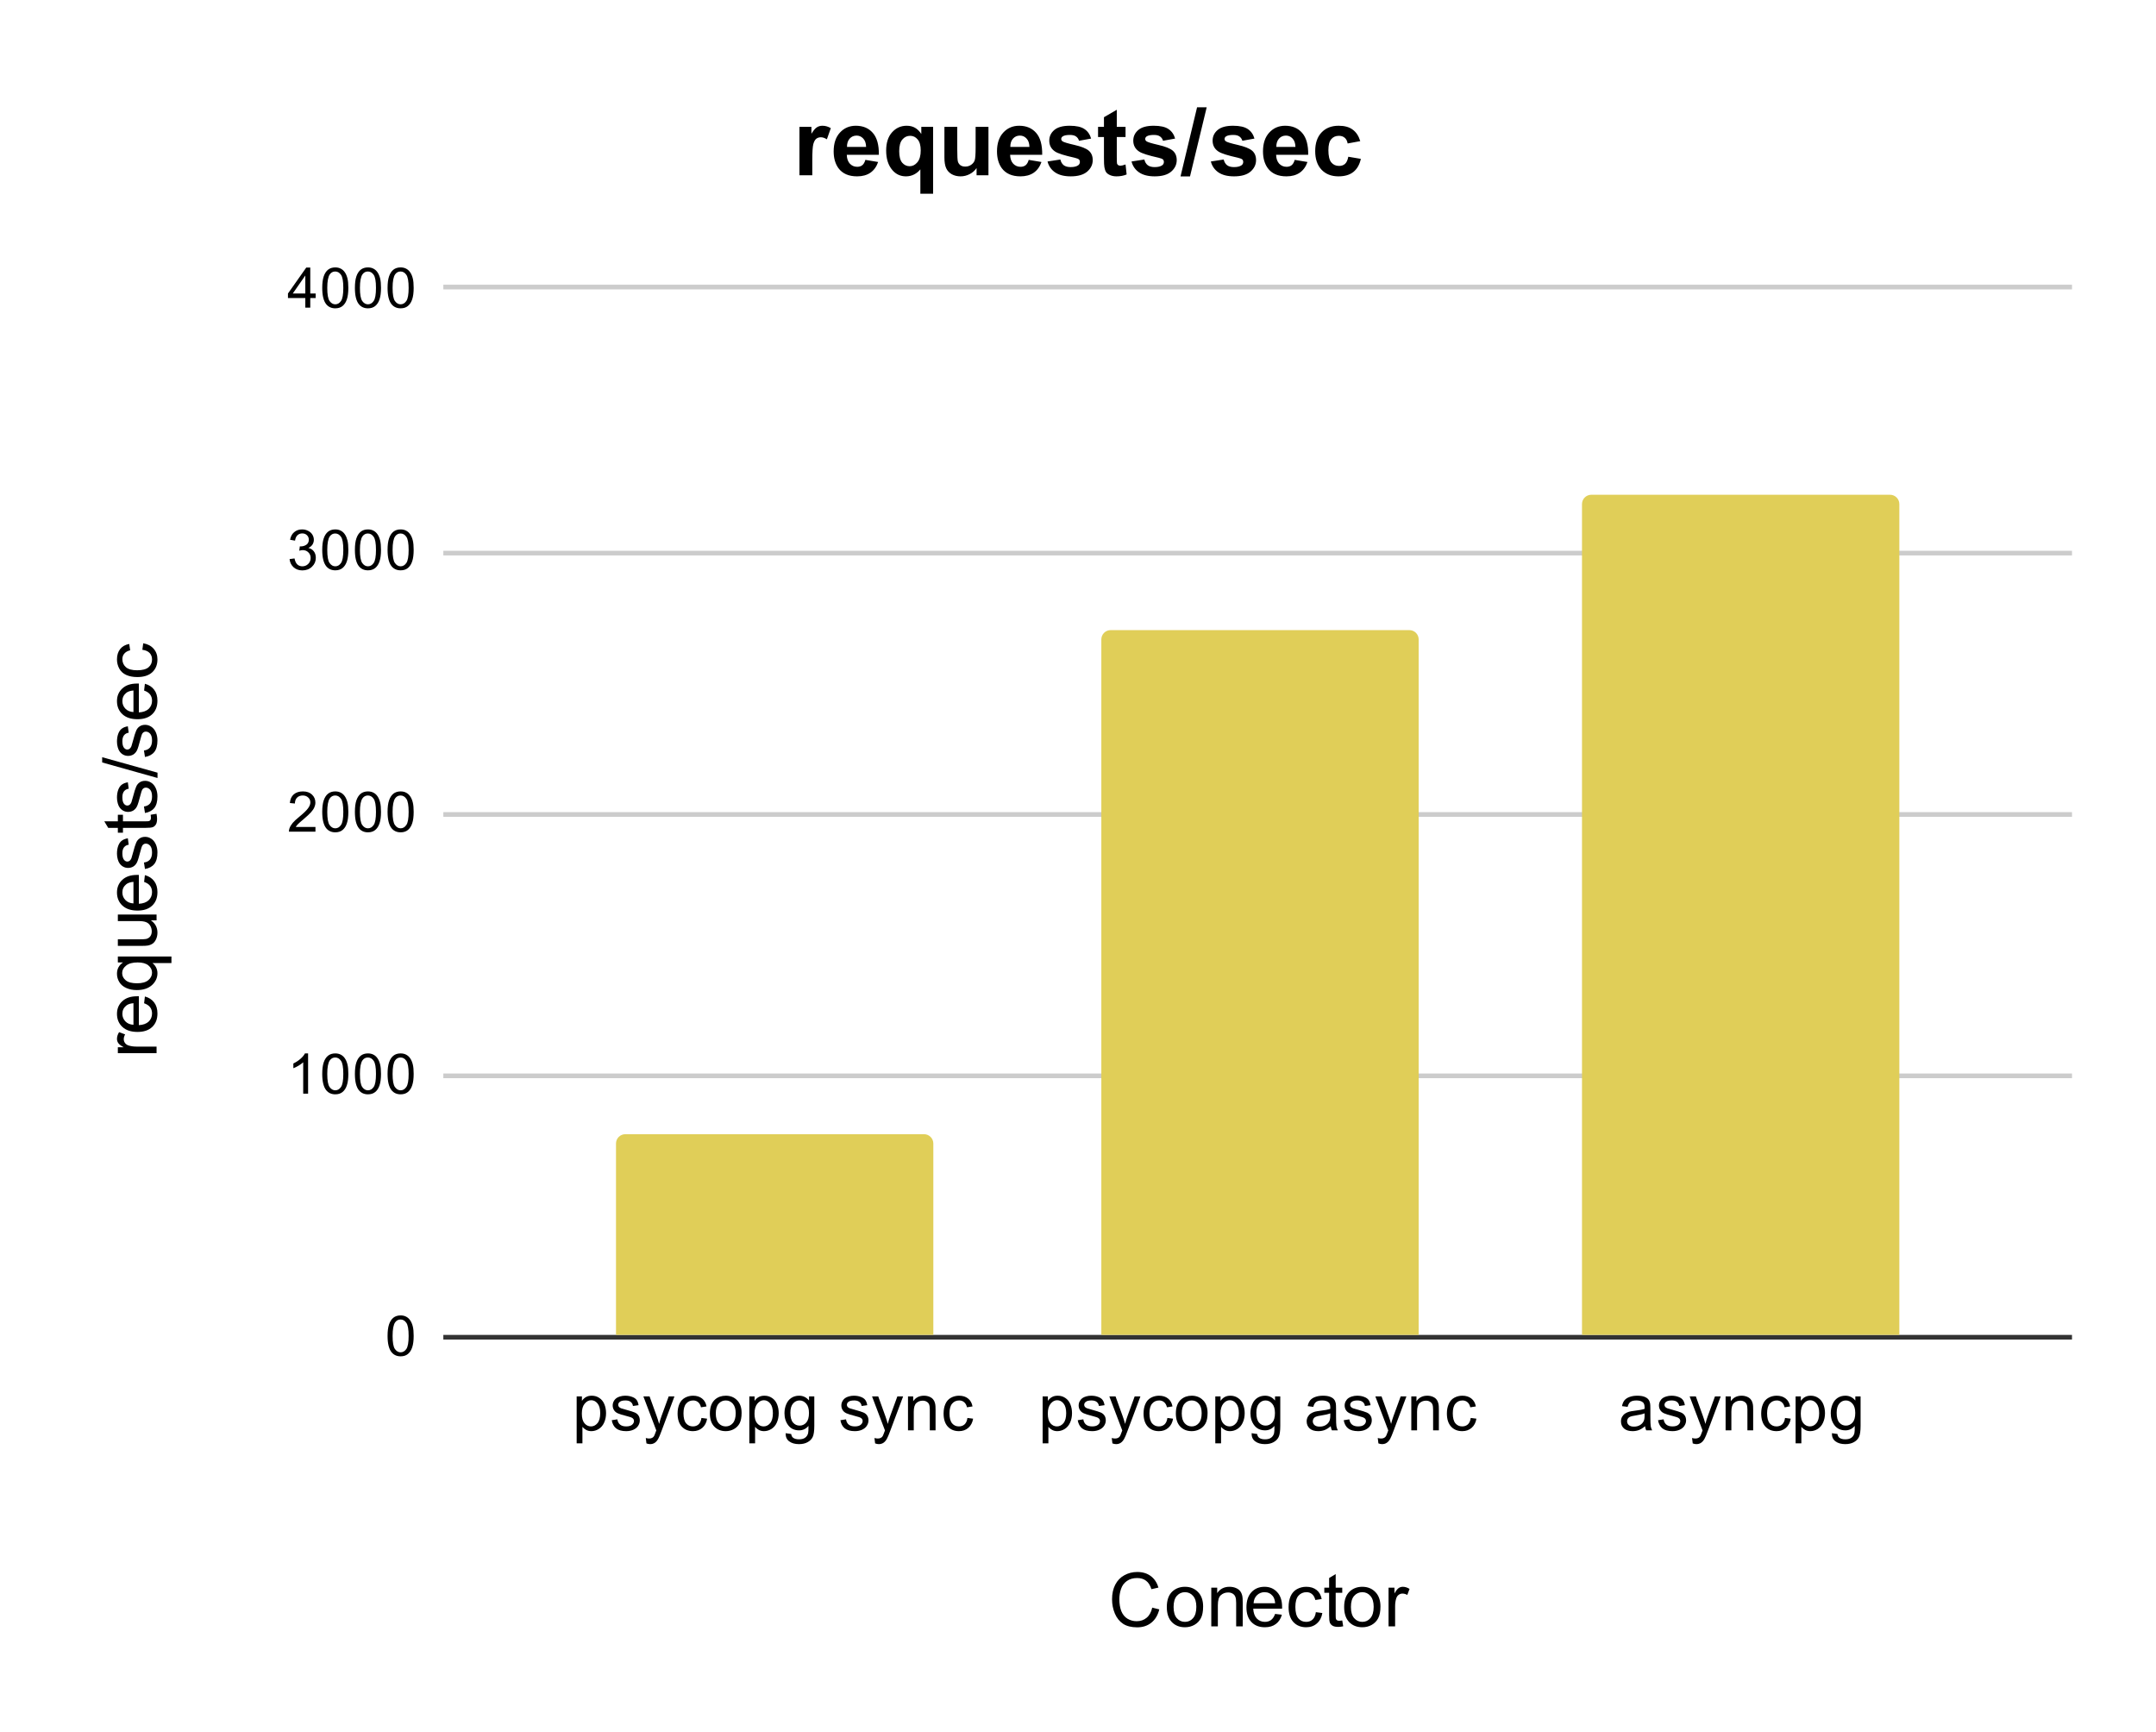 <svg version="1.1" viewBox="0.0 0.0 462.0 371.0" fill="none" stroke="none" stroke-linecap="square" stroke-miterlimit="10" width="462" height="371" xmlns:xlink="http://www.w3.org/1999/xlink" xmlns="http://www.w3.org/2000/svg"><path fill="#ffffff" d="M0 0L462.0 0L462.0 371.0L0 371.0L0 0Z" fill-rule="nonzero"/><path stroke="#333333" stroke-width="1.0" stroke-linecap="butt" d="M95.5 286.5L443.5 286.5" fill-rule="nonzero"/><path stroke="#cccccc" stroke-width="1.0" stroke-linecap="butt" d="M95.5 230.5L443.5 230.5" fill-rule="nonzero"/><path stroke="#cccccc" stroke-width="1.0" stroke-linecap="butt" d="M95.5 174.5L443.5 174.5" fill-rule="nonzero"/><path stroke="#cccccc" stroke-width="1.0" stroke-linecap="butt" d="M95.5 118.5L443.5 118.5" fill-rule="nonzero"/><path stroke="#cccccc" stroke-width="1.0" stroke-linecap="butt" d="M95.5 61.5L443.5 61.5" fill-rule="nonzero"/><clipPath id="id_0"><path d="M95.55 61.917L443.45 61.917L443.45 286.45L95.55 286.45L95.55 61.917Z" clip-rule="nonzero"/></clipPath><path stroke="#000000" stroke-width="2.0" stroke-linecap="butt" stroke-opacity="0.0" clip-path="url(#id_0)" d="M200.0 286.0L132.0 286.0L132.0 245.0C132.0 243.895 132.895 243.0 134.0 243.0L198.0 243.0C199.105 243.0 200.0 243.895 200.0 245.0Z" fill-rule="nonzero"/><path fill="#e0ce58" clip-path="url(#id_0)" d="M200.0 286.0L132.0 286.0L132.0 245.0C132.0 243.895 132.895 243.0 134.0 243.0L198.0 243.0C199.105 243.0 200.0 243.895 200.0 245.0Z" fill-rule="nonzero"/><path stroke="#000000" stroke-width="2.0" stroke-linecap="butt" stroke-opacity="0.0" clip-path="url(#id_0)" d="M304.0 286.0L236.0 286.0L236.0 137.0C236.0 135.895 236.895 135.0 238.0 135.0L302.0 135.0C303.105 135.0 304.0 135.895 304.0 137.0Z" fill-rule="nonzero"/><path fill="#e0ce58" clip-path="url(#id_0)" d="M304.0 286.0L236.0 286.0L236.0 137.0C236.0 135.895 236.895 135.0 238.0 135.0L302.0 135.0C303.105 135.0 304.0 135.895 304.0 137.0Z" fill-rule="nonzero"/><path stroke="#000000" stroke-width="2.0" stroke-linecap="butt" stroke-opacity="0.0" clip-path="url(#id_0)" d="M407.0 286.0L339.0 286.0L339.0 108.0C339.0 106.895 339.895 106.0 341.0 106.0L405.0 106.0C406.105 106.0 407.0 106.895 407.0 108.0Z" fill-rule="nonzero"/><path fill="#e0ce58" clip-path="url(#id_0)" d="M407.0 286.0L339.0 286.0L339.0 108.0C339.0 106.895 339.895 106.0 341.0 106.0L405.0 106.0C406.105 106.0 407.0 106.895 407.0 108.0Z" fill-rule="nonzero"/><path fill="#000000" d="M246.906 344.434L248.422 344.809Q247.953 346.684 246.703 347.669Q245.469 348.653 243.688 348.653Q241.828 348.653 240.672 347.903Q239.516 347.137 238.906 345.716Q238.297 344.278 238.297 342.637Q238.297 340.841 238.984 339.512Q239.672 338.184 240.922 337.497Q242.188 336.794 243.703 336.794Q245.422 336.794 246.594 337.669Q247.766 338.544 248.234 340.137L246.734 340.481Q246.344 339.231 245.578 338.669Q244.828 338.091 243.672 338.091Q242.359 338.091 241.469 338.731Q240.578 339.356 240.219 340.434Q239.859 341.497 239.859 342.622Q239.859 344.091 240.281 345.184Q240.719 346.262 241.609 346.809Q242.516 347.341 243.562 347.341Q244.828 347.341 245.703 346.606Q246.594 345.872 246.906 344.434ZM250.031 344.294Q250.031 341.997 251.312 340.887Q252.391 339.966 253.922 339.966Q255.641 339.966 256.719 341.091Q257.812 342.2 257.812 344.184Q257.812 345.778 257.328 346.7Q256.844 347.622 255.922 348.137Q255.016 348.637 253.922 348.637Q252.188 348.637 251.109 347.528Q250.031 346.403 250.031 344.294ZM251.484 344.294Q251.484 345.887 252.172 346.684Q252.875 347.481 253.922 347.481Q254.969 347.481 255.656 346.684Q256.359 345.887 256.359 344.247Q256.359 342.716 255.656 341.919Q254.969 341.122 253.922 341.122Q252.875 341.122 252.172 341.919Q251.484 342.7 251.484 344.294ZM259.562 348.45L259.562 340.153L260.828 340.153L260.828 341.325Q261.734 339.966 263.469 339.966Q264.219 339.966 264.844 340.231Q265.469 340.497 265.781 340.934Q266.094 341.372 266.219 341.981Q266.297 342.372 266.297 343.341L266.297 348.45L264.891 348.45L264.891 343.403Q264.891 342.544 264.719 342.122Q264.562 341.684 264.141 341.434Q263.734 341.184 263.172 341.184Q262.266 341.184 261.609 341.762Q260.969 342.325 260.969 343.919L260.969 348.45L259.562 348.45ZM273.234 345.778L274.688 345.95Q274.344 347.231 273.406 347.934Q272.484 348.637 271.047 348.637Q269.219 348.637 268.156 347.512Q267.094 346.387 267.094 344.372Q267.094 342.278 268.172 341.122Q269.25 339.966 270.969 339.966Q272.625 339.966 273.672 341.106Q274.734 342.231 274.734 344.278Q274.734 344.403 274.734 344.653L268.547 344.653Q268.625 346.028 269.312 346.762Q270.016 347.481 271.047 347.481Q271.828 347.481 272.375 347.075Q272.922 346.669 273.234 345.778ZM268.625 343.497L273.25 343.497Q273.156 342.45 272.719 341.934Q272.047 341.122 270.984 341.122Q270.016 341.122 269.344 341.778Q268.688 342.419 268.625 343.497ZM281.969 345.403L283.359 345.591Q283.125 347.012 282.188 347.825Q281.266 348.637 279.906 348.637Q278.203 348.637 277.156 347.528Q276.125 346.403 276.125 344.325Q276.125 342.981 276.562 341.981Q277.016 340.966 277.922 340.466Q278.844 339.966 279.906 339.966Q281.266 339.966 282.125 340.653Q282.984 341.325 283.219 342.591L281.859 342.794Q281.656 341.966 281.156 341.544Q280.672 341.122 279.969 341.122Q278.906 341.122 278.234 341.887Q277.578 342.637 277.578 344.294Q277.578 345.966 278.219 346.731Q278.859 347.481 279.891 347.481Q280.719 347.481 281.266 346.981Q281.828 346.466 281.969 345.403ZM287.625 347.184L287.828 348.434Q287.234 348.559 286.766 348.559Q286.0 348.559 285.578 348.325Q285.156 348.075 284.984 347.684Q284.812 347.278 284.812 346.012L284.812 341.247L283.781 341.247L283.781 340.153L284.812 340.153L284.812 338.091L286.219 337.247L286.219 340.153L287.625 340.153L287.625 341.247L286.219 341.247L286.219 346.091Q286.219 346.7 286.281 346.872Q286.359 347.044 286.531 347.153Q286.703 347.247 287.016 347.247Q287.25 347.247 287.625 347.184ZM288.031 344.294Q288.031 341.997 289.312 340.887Q290.391 339.966 291.922 339.966Q293.641 339.966 294.719 341.091Q295.812 342.2 295.812 344.184Q295.812 345.778 295.328 346.7Q294.844 347.622 293.922 348.137Q293.016 348.637 291.922 348.637Q290.188 348.637 289.109 347.528Q288.031 346.403 288.031 344.294ZM289.484 344.294Q289.484 345.887 290.172 346.684Q290.875 347.481 291.922 347.481Q292.969 347.481 293.656 346.684Q294.359 345.887 294.359 344.247Q294.359 342.716 293.656 341.919Q292.969 341.122 291.922 341.122Q290.875 341.122 290.172 341.919Q289.484 342.7 289.484 344.294ZM297.547 348.45L297.547 340.153L298.812 340.153L298.812 341.403Q299.297 340.528 299.703 340.247Q300.109 339.966 300.609 339.966Q301.312 339.966 302.047 340.419L301.562 341.716Q301.047 341.419 300.531 341.419Q300.078 341.419 299.703 341.7Q299.344 341.966 299.188 342.466Q298.953 343.216 298.953 344.106L298.953 348.45L297.547 348.45Z" fill-rule="nonzero"/><path fill="#000000" d="M33.55 225.636L25.253 225.636L25.253 224.371L26.503 224.371Q25.628 223.886 25.347 223.48Q25.066 223.074 25.066 222.574Q25.066 221.871 25.519 221.136L26.816 221.621Q26.519 222.136 26.519 222.652Q26.519 223.105 26.8 223.48Q27.066 223.84 27.566 223.996Q28.316 224.23 29.206 224.23L33.55 224.23L33.55 225.636ZM30.878 214.949L31.05 213.496Q32.331 213.84 33.034 214.777Q33.738 215.699 33.738 217.136Q33.738 218.965 32.613 220.027Q31.488 221.09 29.472 221.09Q27.378 221.09 26.222 220.011Q25.066 218.933 25.066 217.215Q25.066 215.558 26.206 214.511Q27.331 213.449 29.378 213.449Q29.503 213.449 29.753 213.449L29.753 219.636Q31.128 219.558 31.863 218.871Q32.581 218.168 32.581 217.136Q32.581 216.355 32.175 215.808Q31.769 215.261 30.878 214.949ZM28.597 219.558L28.597 214.933Q27.55 215.027 27.034 215.465Q26.222 216.136 26.222 217.199Q26.222 218.168 26.878 218.84Q27.519 219.496 28.597 219.558ZM36.738 206.34L32.659 206.34Q33.128 206.668 33.441 207.261Q33.738 207.84 33.738 208.511Q33.738 209.98 32.566 211.058Q31.378 212.121 29.316 212.121Q28.066 212.121 27.081 211.683Q26.081 211.246 25.581 210.433Q25.066 209.605 25.066 208.621Q25.066 207.074 26.363 206.199L25.253 206.199L25.253 204.933L36.738 204.933L36.738 206.34ZM29.378 210.668Q30.972 210.668 31.784 209.996Q32.581 209.324 32.581 208.386Q32.581 207.496 31.816 206.855Q31.05 206.199 29.503 206.199Q27.847 206.199 27.019 206.886Q26.175 207.558 26.175 208.48Q26.175 209.402 26.956 210.043Q27.722 210.668 29.378 210.668ZM33.55 197.183L32.331 197.183Q33.738 198.152 33.738 199.824Q33.738 200.558 33.456 201.199Q33.175 201.824 32.753 202.136Q32.316 202.449 31.706 202.574Q31.284 202.652 30.394 202.652L25.253 202.652L25.253 201.246L29.847 201.246Q30.956 201.246 31.331 201.168Q31.894 201.027 32.206 200.605Q32.519 200.168 32.519 199.543Q32.519 198.902 32.206 198.355Q31.878 197.793 31.316 197.574Q30.753 197.34 29.691 197.34L25.253 197.34L25.253 195.933L33.55 195.933L33.55 197.183ZM30.878 188.949L31.05 187.496Q32.331 187.84 33.034 188.777Q33.738 189.699 33.738 191.136Q33.738 192.965 32.613 194.027Q31.488 195.09 29.472 195.09Q27.378 195.09 26.222 194.011Q25.066 192.933 25.066 191.215Q25.066 189.558 26.206 188.511Q27.331 187.449 29.378 187.449Q29.503 187.449 29.753 187.449L29.753 193.636Q31.128 193.558 31.863 192.871Q32.581 192.168 32.581 191.136Q32.581 190.355 32.175 189.808Q31.769 189.261 30.878 188.949ZM28.597 193.558L28.597 188.933Q27.55 189.027 27.034 189.465Q26.222 190.136 26.222 191.199Q26.222 192.168 26.878 192.84Q27.519 193.496 28.597 193.558ZM31.066 186.183L30.847 184.793Q31.691 184.683 32.144 184.152Q32.581 183.605 32.581 182.652Q32.581 181.683 32.191 181.215Q31.784 180.746 31.253 180.746Q30.784 180.746 30.503 181.152Q30.316 181.449 30.034 182.59Q29.644 184.136 29.363 184.746Q29.066 185.34 28.566 185.652Q28.066 185.949 27.456 185.949Q26.894 185.949 26.425 185.699Q25.956 185.449 25.644 185.011Q25.394 184.683 25.238 184.121Q25.066 183.543 25.066 182.902Q25.066 181.918 25.347 181.183Q25.628 180.449 26.113 180.105Q26.581 179.746 27.394 179.605L27.581 180.98Q26.941 181.074 26.581 181.527Q26.222 181.98 26.222 182.793Q26.222 183.761 26.55 184.183Q26.863 184.59 27.284 184.59Q27.566 184.59 27.784 184.418Q28.003 184.246 28.159 183.886Q28.238 183.668 28.519 182.636Q28.909 181.152 29.175 180.558Q29.425 179.965 29.909 179.636Q30.394 179.293 31.113 179.293Q31.816 179.293 32.441 179.715Q33.05 180.121 33.394 180.902Q33.738 181.668 33.738 182.636Q33.738 184.261 33.066 185.105Q32.394 185.949 31.066 186.183ZM32.284 174.558L33.534 174.355Q33.659 174.949 33.659 175.418Q33.659 176.183 33.425 176.605Q33.175 177.027 32.784 177.199Q32.378 177.371 31.113 177.371L26.347 177.371L26.347 178.402L25.253 178.402L25.253 177.371L23.191 177.371L22.347 175.965L25.253 175.965L25.253 174.558L26.347 174.558L26.347 175.965L31.191 175.965Q31.8 175.965 31.972 175.902Q32.144 175.824 32.253 175.652Q32.347 175.48 32.347 175.168Q32.347 174.933 32.284 174.558ZM31.066 174.183L30.847 172.793Q31.691 172.683 32.144 172.152Q32.581 171.605 32.581 170.652Q32.581 169.683 32.191 169.215Q31.784 168.746 31.253 168.746Q30.784 168.746 30.503 169.152Q30.316 169.449 30.034 170.59Q29.644 172.136 29.363 172.746Q29.066 173.34 28.566 173.652Q28.066 173.949 27.456 173.949Q26.894 173.949 26.425 173.699Q25.956 173.449 25.644 173.011Q25.394 172.683 25.238 172.121Q25.066 171.543 25.066 170.902Q25.066 169.918 25.347 169.183Q25.628 168.449 26.113 168.105Q26.581 167.746 27.394 167.605L27.581 168.98Q26.941 169.074 26.581 169.527Q26.222 169.98 26.222 170.793Q26.222 171.761 26.55 172.183Q26.863 172.59 27.284 172.59Q27.566 172.59 27.784 172.418Q28.003 172.246 28.159 171.886Q28.238 171.668 28.519 170.636Q28.909 169.152 29.175 168.558Q29.425 167.965 29.909 167.636Q30.394 167.293 31.113 167.293Q31.816 167.293 32.441 167.715Q33.05 168.121 33.394 168.902Q33.738 169.668 33.738 170.636Q33.738 172.261 33.066 173.105Q32.394 173.949 31.066 174.183ZM33.753 166.683L21.894 163.355L21.894 162.23L33.753 165.543L33.753 166.683ZM31.066 162.183L30.847 160.793Q31.691 160.683 32.144 160.152Q32.581 159.605 32.581 158.652Q32.581 157.683 32.191 157.215Q31.784 156.746 31.253 156.746Q30.784 156.746 30.503 157.152Q30.316 157.449 30.034 158.59Q29.644 160.136 29.363 160.746Q29.066 161.34 28.566 161.652Q28.066 161.949 27.456 161.949Q26.894 161.949 26.425 161.699Q25.956 161.449 25.644 161.011Q25.394 160.683 25.238 160.121Q25.066 159.543 25.066 158.902Q25.066 157.918 25.347 157.183Q25.628 156.449 26.113 156.105Q26.581 155.746 27.394 155.605L27.581 156.98Q26.941 157.074 26.581 157.527Q26.222 157.98 26.222 158.793Q26.222 159.761 26.55 160.183Q26.863 160.59 27.284 160.59Q27.566 160.59 27.784 160.418Q28.003 160.246 28.159 159.886Q28.238 159.668 28.519 158.636Q28.909 157.152 29.175 156.558Q29.425 155.965 29.909 155.636Q30.394 155.293 31.113 155.293Q31.816 155.293 32.441 155.715Q33.05 156.121 33.394 156.902Q33.738 157.668 33.738 158.636Q33.738 160.261 33.066 161.105Q32.394 161.949 31.066 162.183ZM30.878 147.949L31.05 146.496Q32.331 146.84 33.034 147.777Q33.738 148.699 33.738 150.136Q33.738 151.965 32.613 153.027Q31.488 154.09 29.472 154.09Q27.378 154.09 26.222 153.011Q25.066 151.933 25.066 150.215Q25.066 148.558 26.206 147.511Q27.331 146.449 29.378 146.449Q29.503 146.449 29.753 146.449L29.753 152.636Q31.128 152.558 31.863 151.871Q32.581 151.168 32.581 150.136Q32.581 149.355 32.175 148.808Q31.769 148.261 30.878 147.949ZM28.597 152.558L28.597 147.933Q27.55 148.027 27.034 148.465Q26.222 149.136 26.222 150.199Q26.222 151.168 26.878 151.84Q27.519 152.496 28.597 152.558ZM30.503 139.215L30.691 137.824Q32.113 138.058 32.925 138.996Q33.738 139.918 33.738 141.277Q33.738 142.98 32.628 144.027Q31.503 145.058 29.425 145.058Q28.081 145.058 27.081 144.621Q26.066 144.168 25.566 143.261Q25.066 142.34 25.066 141.277Q25.066 139.918 25.753 139.058Q26.425 138.199 27.691 137.965L27.894 139.324Q27.066 139.527 26.644 140.027Q26.222 140.511 26.222 141.215Q26.222 142.277 26.988 142.949Q27.738 143.605 29.394 143.605Q31.066 143.605 31.831 142.965Q32.581 142.324 32.581 141.293Q32.581 140.465 32.081 139.918Q31.566 139.355 30.503 139.215Z" fill-rule="nonzero"/><path fill="#000000" d="M83.05 286.216Q83.05 284.684 83.362 283.762Q83.675 282.825 84.284 282.325Q84.909 281.825 85.847 281.825Q86.534 281.825 87.05 282.106Q87.581 282.387 87.925 282.919Q88.269 283.434 88.456 284.184Q88.644 284.934 88.644 286.216Q88.644 287.731 88.331 288.653Q88.034 289.575 87.409 290.091Q86.8 290.591 85.847 290.591Q84.612 290.591 83.894 289.7Q83.05 288.637 83.05 286.216ZM84.128 286.216Q84.128 288.325 84.628 289.028Q85.128 289.731 85.847 289.731Q86.581 289.731 87.066 289.028Q87.566 288.325 87.566 286.216Q87.566 284.091 87.066 283.403Q86.581 282.7 85.831 282.7Q85.112 282.7 84.675 283.309Q84.128 284.091 84.128 286.216Z" fill-rule="nonzero"/><path fill="#000000" d="M66.019 234.317L64.972 234.317L64.972 227.598Q64.581 227.957 63.956 228.332Q63.347 228.692 62.862 228.864L62.862 227.848Q63.737 227.426 64.394 226.848Q65.066 226.254 65.347 225.692L66.019 225.692L66.019 234.317ZM69.05 230.082Q69.05 228.551 69.362 227.629Q69.675 226.692 70.284 226.192Q70.909 225.692 71.847 225.692Q72.534 225.692 73.05 225.973Q73.581 226.254 73.925 226.785Q74.269 227.301 74.456 228.051Q74.644 228.801 74.644 230.082Q74.644 231.598 74.331 232.52Q74.034 233.442 73.409 233.957Q72.8 234.457 71.847 234.457Q70.612 234.457 69.894 233.567Q69.05 232.504 69.05 230.082ZM70.128 230.082Q70.128 232.192 70.628 232.895Q71.128 233.598 71.847 233.598Q72.581 233.598 73.066 232.895Q73.566 232.192 73.566 230.082Q73.566 227.957 73.066 227.27Q72.581 226.567 71.831 226.567Q71.112 226.567 70.675 227.176Q70.128 227.957 70.128 230.082ZM76.05 230.082Q76.05 228.551 76.362 227.629Q76.675 226.692 77.284 226.192Q77.909 225.692 78.847 225.692Q79.534 225.692 80.05 225.973Q80.581 226.254 80.925 226.785Q81.269 227.301 81.456 228.051Q81.644 228.801 81.644 230.082Q81.644 231.598 81.331 232.52Q81.034 233.442 80.409 233.957Q79.8 234.457 78.847 234.457Q77.612 234.457 76.894 233.567Q76.05 232.504 76.05 230.082ZM77.128 230.082Q77.128 232.192 77.628 232.895Q78.128 233.598 78.847 233.598Q79.581 233.598 80.066 232.895Q80.566 232.192 80.566 230.082Q80.566 227.957 80.066 227.27Q79.581 226.567 78.831 226.567Q78.112 226.567 77.675 227.176Q77.128 227.957 77.128 230.082ZM83.05 230.082Q83.05 228.551 83.362 227.629Q83.675 226.692 84.284 226.192Q84.909 225.692 85.847 225.692Q86.534 225.692 87.05 225.973Q87.581 226.254 87.925 226.785Q88.269 227.301 88.456 228.051Q88.644 228.801 88.644 230.082Q88.644 231.598 88.331 232.52Q88.034 233.442 87.409 233.957Q86.8 234.457 85.847 234.457Q84.612 234.457 83.894 233.567Q83.05 232.504 83.05 230.082ZM84.128 230.082Q84.128 232.192 84.628 232.895Q85.128 233.598 85.847 233.598Q86.581 233.598 87.066 232.895Q87.566 232.192 87.566 230.082Q87.566 227.957 87.066 227.27Q86.581 226.567 85.831 226.567Q85.112 226.567 84.675 227.176Q84.128 227.957 84.128 230.082Z" fill-rule="nonzero"/><path fill="#000000" d="M67.597 177.168L67.597 178.183L61.909 178.183Q61.909 177.808 62.034 177.449Q62.253 176.871 62.722 176.308Q63.206 175.746 64.112 175.011Q65.519 173.855 66.003 173.183Q66.503 172.511 66.503 171.918Q66.503 171.293 66.05 170.871Q65.597 170.433 64.878 170.433Q64.112 170.433 63.659 170.886Q63.206 171.34 63.191 172.152L62.112 172.043Q62.222 170.824 62.941 170.199Q63.675 169.558 64.909 169.558Q66.144 169.558 66.862 170.246Q67.581 170.933 67.581 171.949Q67.581 172.465 67.362 172.965Q67.159 173.449 66.659 174.011Q66.175 174.558 65.05 175.511Q64.097 176.308 63.816 176.605Q63.55 176.886 63.378 177.168L67.597 177.168ZM69.05 173.949Q69.05 172.418 69.362 171.496Q69.675 170.558 70.284 170.058Q70.909 169.558 71.847 169.558Q72.534 169.558 73.05 169.84Q73.581 170.121 73.925 170.652Q74.269 171.168 74.456 171.918Q74.644 172.668 74.644 173.949Q74.644 175.465 74.331 176.386Q74.034 177.308 73.409 177.824Q72.8 178.324 71.847 178.324Q70.612 178.324 69.894 177.433Q69.05 176.371 69.05 173.949ZM70.128 173.949Q70.128 176.058 70.628 176.761Q71.128 177.465 71.847 177.465Q72.581 177.465 73.066 176.761Q73.566 176.058 73.566 173.949Q73.566 171.824 73.066 171.136Q72.581 170.433 71.831 170.433Q71.112 170.433 70.675 171.043Q70.128 171.824 70.128 173.949ZM76.05 173.949Q76.05 172.418 76.362 171.496Q76.675 170.558 77.284 170.058Q77.909 169.558 78.847 169.558Q79.534 169.558 80.05 169.84Q80.581 170.121 80.925 170.652Q81.269 171.168 81.456 171.918Q81.644 172.668 81.644 173.949Q81.644 175.465 81.331 176.386Q81.034 177.308 80.409 177.824Q79.8 178.324 78.847 178.324Q77.612 178.324 76.894 177.433Q76.05 176.371 76.05 173.949ZM77.128 173.949Q77.128 176.058 77.628 176.761Q78.128 177.465 78.847 177.465Q79.581 177.465 80.066 176.761Q80.566 176.058 80.566 173.949Q80.566 171.824 80.066 171.136Q79.581 170.433 78.831 170.433Q78.112 170.433 77.675 171.043Q77.128 171.824 77.128 173.949ZM83.05 173.949Q83.05 172.418 83.362 171.496Q83.675 170.558 84.284 170.058Q84.909 169.558 85.847 169.558Q86.534 169.558 87.05 169.84Q87.581 170.121 87.925 170.652Q88.269 171.168 88.456 171.918Q88.644 172.668 88.644 173.949Q88.644 175.465 88.331 176.386Q88.034 177.308 87.409 177.824Q86.8 178.324 85.847 178.324Q84.612 178.324 83.894 177.433Q83.05 176.371 83.05 173.949ZM84.128 173.949Q84.128 176.058 84.628 176.761Q85.128 177.465 85.847 177.465Q86.581 177.465 87.066 176.761Q87.566 176.058 87.566 173.949Q87.566 171.824 87.066 171.136Q86.581 170.433 85.831 170.433Q85.112 170.433 84.675 171.043Q84.128 171.824 84.128 173.949Z" fill-rule="nonzero"/><path fill="#000000" d="M62.05 119.784L63.112 119.644Q63.284 120.534 63.722 120.941Q64.159 121.331 64.784 121.331Q65.534 121.331 66.05 120.816Q66.566 120.3 66.566 119.534Q66.566 118.816 66.081 118.347Q65.612 117.862 64.878 117.862Q64.581 117.862 64.128 117.987L64.253 117.05Q64.362 117.066 64.425 117.066Q65.097 117.066 65.628 116.722Q66.175 116.362 66.175 115.628Q66.175 115.05 65.784 114.675Q65.394 114.284 64.769 114.284Q64.159 114.284 63.737 114.675Q63.331 115.066 63.222 115.831L62.159 115.644Q62.347 114.597 63.034 114.019Q63.722 113.425 64.737 113.425Q65.441 113.425 66.034 113.737Q66.628 114.034 66.941 114.55Q67.253 115.066 67.253 115.659Q67.253 116.206 66.956 116.675Q66.659 117.128 66.081 117.394Q66.831 117.566 67.253 118.128Q67.675 118.675 67.675 119.519Q67.675 120.644 66.847 121.425Q66.034 122.206 64.784 122.206Q63.659 122.206 62.909 121.534Q62.159 120.847 62.05 119.784ZM69.05 117.816Q69.05 116.284 69.362 115.362Q69.675 114.425 70.284 113.925Q70.909 113.425 71.847 113.425Q72.534 113.425 73.05 113.706Q73.581 113.987 73.925 114.519Q74.269 115.034 74.456 115.784Q74.644 116.534 74.644 117.816Q74.644 119.331 74.331 120.253Q74.034 121.175 73.409 121.691Q72.8 122.191 71.847 122.191Q70.612 122.191 69.894 121.3Q69.05 120.237 69.05 117.816ZM70.128 117.816Q70.128 119.925 70.628 120.628Q71.128 121.331 71.847 121.331Q72.581 121.331 73.066 120.628Q73.566 119.925 73.566 117.816Q73.566 115.691 73.066 115.003Q72.581 114.3 71.831 114.3Q71.112 114.3 70.675 114.909Q70.128 115.691 70.128 117.816ZM76.05 117.816Q76.05 116.284 76.362 115.362Q76.675 114.425 77.284 113.925Q77.909 113.425 78.847 113.425Q79.534 113.425 80.05 113.706Q80.581 113.987 80.925 114.519Q81.269 115.034 81.456 115.784Q81.644 116.534 81.644 117.816Q81.644 119.331 81.331 120.253Q81.034 121.175 80.409 121.691Q79.8 122.191 78.847 122.191Q77.612 122.191 76.894 121.3Q76.05 120.237 76.05 117.816ZM77.128 117.816Q77.128 119.925 77.628 120.628Q78.128 121.331 78.847 121.331Q79.581 121.331 80.066 120.628Q80.566 119.925 80.566 117.816Q80.566 115.691 80.066 115.003Q79.581 114.3 78.831 114.3Q78.112 114.3 77.675 114.909Q77.128 115.691 77.128 117.816ZM83.05 117.816Q83.05 116.284 83.362 115.362Q83.675 114.425 84.284 113.925Q84.909 113.425 85.847 113.425Q86.534 113.425 87.05 113.706Q87.581 113.987 87.925 114.519Q88.269 115.034 88.456 115.784Q88.644 116.534 88.644 117.816Q88.644 119.331 88.331 120.253Q88.034 121.175 87.409 121.691Q86.8 122.191 85.847 122.191Q84.612 122.191 83.894 121.3Q83.05 120.237 83.05 117.816ZM84.128 117.816Q84.128 119.925 84.628 120.628Q85.128 121.331 85.847 121.331Q86.581 121.331 87.066 120.628Q87.566 119.925 87.566 117.816Q87.566 115.691 87.066 115.003Q86.581 114.3 85.831 114.3Q85.112 114.3 84.675 114.909Q84.128 115.691 84.128 117.816Z" fill-rule="nonzero"/><path fill="#000000" d="M65.425 65.917L65.425 63.854L61.706 63.854L61.706 62.885L65.628 57.323L66.487 57.323L66.487 62.885L67.644 62.885L67.644 63.854L66.487 63.854L66.487 65.917L65.425 65.917ZM65.425 62.885L65.425 59.026L62.737 62.885L65.425 62.885ZM69.05 61.682Q69.05 60.151 69.362 59.229Q69.675 58.292 70.284 57.792Q70.909 57.292 71.847 57.292Q72.534 57.292 73.05 57.573Q73.581 57.854 73.925 58.385Q74.269 58.901 74.456 59.651Q74.644 60.401 74.644 61.682Q74.644 63.198 74.331 64.12Q74.034 65.042 73.409 65.557Q72.8 66.057 71.847 66.057Q70.612 66.057 69.894 65.167Q69.05 64.104 69.05 61.682ZM70.128 61.682Q70.128 63.792 70.628 64.495Q71.128 65.198 71.847 65.198Q72.581 65.198 73.066 64.495Q73.566 63.792 73.566 61.682Q73.566 59.557 73.066 58.87Q72.581 58.167 71.831 58.167Q71.112 58.167 70.675 58.776Q70.128 59.557 70.128 61.682ZM76.05 61.682Q76.05 60.151 76.362 59.229Q76.675 58.292 77.284 57.792Q77.909 57.292 78.847 57.292Q79.534 57.292 80.05 57.573Q80.581 57.854 80.925 58.385Q81.269 58.901 81.456 59.651Q81.644 60.401 81.644 61.682Q81.644 63.198 81.331 64.12Q81.034 65.042 80.409 65.557Q79.8 66.057 78.847 66.057Q77.612 66.057 76.894 65.167Q76.05 64.104 76.05 61.682ZM77.128 61.682Q77.128 63.792 77.628 64.495Q78.128 65.198 78.847 65.198Q79.581 65.198 80.066 64.495Q80.566 63.792 80.566 61.682Q80.566 59.557 80.066 58.87Q79.581 58.167 78.831 58.167Q78.112 58.167 77.675 58.776Q77.128 59.557 77.128 61.682ZM83.05 61.682Q83.05 60.151 83.362 59.229Q83.675 58.292 84.284 57.792Q84.909 57.292 85.847 57.292Q86.534 57.292 87.05 57.573Q87.581 57.854 87.925 58.385Q88.269 58.901 88.456 59.651Q88.644 60.401 88.644 61.682Q88.644 63.198 88.331 64.12Q88.034 65.042 87.409 65.557Q86.8 66.057 85.847 66.057Q84.612 66.057 83.894 65.167Q83.05 64.104 83.05 61.682ZM84.128 61.682Q84.128 63.792 84.628 64.495Q85.128 65.198 85.847 65.198Q86.581 65.198 87.066 64.495Q87.566 63.792 87.566 61.682Q87.566 59.557 87.066 58.87Q86.581 58.167 85.831 58.167Q85.112 58.167 84.675 58.776Q84.128 59.557 84.128 61.682Z" fill-rule="nonzero"/><path fill="#000000" d="M123.571 309.231L123.571 299.184L124.696 299.184L124.696 300.137Q125.087 299.575 125.587 299.309Q126.087 299.028 126.806 299.028Q127.727 299.028 128.431 299.512Q129.149 299.981 129.509 300.856Q129.868 301.731 129.868 302.762Q129.868 303.872 129.462 304.778Q129.071 305.669 128.306 306.153Q127.556 306.622 126.712 306.622Q126.102 306.622 125.602 306.356Q125.118 306.091 124.806 305.7L124.806 309.231L123.571 309.231ZM124.681 302.856Q124.681 304.262 125.243 304.934Q125.821 305.606 126.634 305.606Q127.446 305.606 128.024 304.919Q128.618 304.216 128.618 302.762Q128.618 301.372 128.04 300.684Q127.477 299.997 126.681 299.997Q125.899 299.997 125.29 300.731Q124.681 301.466 124.681 302.856ZM131.087 304.278L132.29 304.091Q132.399 304.825 132.868 305.216Q133.337 305.606 134.181 305.606Q135.024 305.606 135.431 305.262Q135.852 304.919 135.852 304.45Q135.852 304.028 135.477 303.794Q135.227 303.622 134.227 303.372Q132.868 303.028 132.337 302.778Q131.821 302.528 131.556 302.091Q131.29 301.653 131.29 301.122Q131.29 300.637 131.509 300.231Q131.727 299.809 132.118 299.528Q132.399 299.325 132.884 299.184Q133.384 299.028 133.962 299.028Q134.806 299.028 135.446 299.278Q136.102 299.512 136.415 299.934Q136.727 300.356 136.837 301.059L135.634 301.231Q135.556 300.669 135.149 300.356Q134.759 300.044 134.04 300.044Q133.196 300.044 132.837 300.325Q132.477 300.591 132.477 300.981Q132.477 301.216 132.618 301.403Q132.774 301.606 133.102 301.731Q133.274 301.794 134.181 302.044Q135.493 302.403 136.009 302.622Q136.524 302.841 136.806 303.262Q137.102 303.684 137.102 304.309Q137.102 304.934 136.743 305.481Q136.399 306.012 135.712 306.325Q135.04 306.622 134.181 306.622Q132.774 306.622 132.024 306.028Q131.29 305.434 131.087 304.278ZM138.524 309.247L138.384 308.091Q138.79 308.2 139.087 308.2Q139.493 308.2 139.743 308.059Q139.993 307.934 140.149 307.684Q140.259 307.497 140.524 306.762Q140.556 306.669 140.634 306.466L137.868 299.184L139.196 299.184L140.712 303.387Q141.009 304.2 141.243 305.075Q141.446 304.231 141.743 303.419L143.29 299.184L144.524 299.184L141.759 306.575Q141.321 307.762 141.071 308.216Q140.743 308.825 140.321 309.106Q139.899 309.403 139.306 309.403Q138.962 309.403 138.524 309.247ZM150.306 303.794L151.524 303.95Q151.321 305.2 150.493 305.919Q149.681 306.622 148.493 306.622Q147.009 306.622 146.102 305.653Q145.196 304.669 145.196 302.841Q145.196 301.669 145.587 300.794Q145.977 299.903 146.774 299.466Q147.571 299.028 148.509 299.028Q149.681 299.028 150.431 299.622Q151.196 300.216 151.399 301.325L150.212 301.512Q150.04 300.778 149.602 300.419Q149.165 300.044 148.556 300.044Q147.618 300.044 147.04 300.716Q146.462 301.372 146.462 302.809Q146.462 304.278 147.024 304.95Q147.587 305.606 148.477 305.606Q149.212 305.606 149.696 305.169Q150.181 304.716 150.306 303.794ZM152.118 302.825Q152.118 300.809 153.243 299.825Q154.165 299.028 155.524 299.028Q157.009 299.028 157.962 300.012Q158.915 300.981 158.915 302.716Q158.915 304.122 158.493 304.934Q158.071 305.731 157.259 306.184Q156.462 306.622 155.524 306.622Q153.993 306.622 153.056 305.637Q152.118 304.653 152.118 302.825ZM153.384 302.825Q153.384 304.216 153.993 304.919Q154.602 305.606 155.524 305.606Q156.431 305.606 157.04 304.903Q157.649 304.2 157.649 302.778Q157.649 301.434 157.04 300.747Q156.431 300.044 155.524 300.044Q154.602 300.044 153.993 300.731Q153.384 301.419 153.384 302.825ZM160.571 309.231L160.571 299.184L161.696 299.184L161.696 300.137Q162.087 299.575 162.587 299.309Q163.087 299.028 163.806 299.028Q164.727 299.028 165.431 299.512Q166.149 299.981 166.509 300.856Q166.868 301.731 166.868 302.762Q166.868 303.872 166.462 304.778Q166.071 305.669 165.306 306.153Q164.556 306.622 163.712 306.622Q163.102 306.622 162.602 306.356Q162.118 306.091 161.806 305.7L161.806 309.231L160.571 309.231ZM161.681 302.856Q161.681 304.262 162.243 304.934Q162.821 305.606 163.634 305.606Q164.446 305.606 165.024 304.919Q165.618 304.216 165.618 302.762Q165.618 301.372 165.04 300.684Q164.477 299.997 163.681 299.997Q162.899 299.997 162.29 300.731Q161.681 301.466 161.681 302.856ZM168.352 307.059L169.54 307.231Q169.618 307.778 169.962 308.044Q170.415 308.372 171.212 308.372Q172.071 308.372 172.524 308.028Q172.993 307.7 173.165 307.075Q173.259 306.7 173.243 305.497Q172.446 306.45 171.243 306.45Q169.743 306.45 168.915 305.372Q168.102 304.294 168.102 302.778Q168.102 301.747 168.477 300.872Q168.852 299.981 169.556 299.512Q170.274 299.028 171.243 299.028Q172.524 299.028 173.368 300.059L173.368 299.184L174.493 299.184L174.493 305.466Q174.493 307.169 174.149 307.872Q173.806 308.575 173.056 308.981Q172.306 309.403 171.212 309.403Q169.915 309.403 169.118 308.809Q168.321 308.231 168.352 307.059ZM169.368 302.684Q169.368 304.122 169.931 304.778Q170.493 305.434 171.352 305.434Q172.196 305.434 172.774 304.778Q173.352 304.122 173.352 302.731Q173.352 301.403 172.759 300.731Q172.165 300.044 171.337 300.044Q170.509 300.044 169.931 300.716Q169.368 301.372 169.368 302.684ZM180.087 304.278L181.29 304.091Q181.399 304.825 181.868 305.216Q182.337 305.606 183.181 305.606Q184.024 305.606 184.431 305.262Q184.852 304.919 184.852 304.45Q184.852 304.028 184.477 303.794Q184.227 303.622 183.227 303.372Q181.868 303.028 181.337 302.778Q180.821 302.528 180.556 302.091Q180.29 301.653 180.29 301.122Q180.29 300.637 180.509 300.231Q180.727 299.809 181.118 299.528Q181.399 299.325 181.884 299.184Q182.384 299.028 182.962 299.028Q183.806 299.028 184.446 299.278Q185.102 299.512 185.415 299.934Q185.727 300.356 185.837 301.059L184.634 301.231Q184.556 300.669 184.149 300.356Q183.759 300.044 183.04 300.044Q182.196 300.044 181.837 300.325Q181.477 300.591 181.477 300.981Q181.477 301.216 181.618 301.403Q181.774 301.606 182.102 301.731Q182.274 301.794 183.181 302.044Q184.493 302.403 185.009 302.622Q185.524 302.841 185.806 303.262Q186.102 303.684 186.102 304.309Q186.102 304.934 185.743 305.481Q185.399 306.012 184.712 306.325Q184.04 306.622 183.181 306.622Q181.774 306.622 181.024 306.028Q180.29 305.434 180.087 304.278ZM187.524 309.247L187.384 308.091Q187.79 308.2 188.087 308.2Q188.493 308.2 188.743 308.059Q188.993 307.934 189.149 307.684Q189.259 307.497 189.524 306.762Q189.556 306.669 189.634 306.466L186.868 299.184L188.196 299.184L189.712 303.387Q190.009 304.2 190.243 305.075Q190.446 304.231 190.743 303.419L192.29 299.184L193.524 299.184L190.759 306.575Q190.321 307.762 190.071 308.216Q189.743 308.825 189.321 309.106Q188.899 309.403 188.306 309.403Q187.962 309.403 187.524 309.247ZM194.571 306.45L194.571 299.184L195.681 299.184L195.681 300.216Q196.477 299.028 197.993 299.028Q198.649 299.028 199.196 299.262Q199.743 299.497 200.009 299.887Q200.29 300.262 200.399 300.794Q200.477 301.137 200.477 301.981L200.477 306.45L199.243 306.45L199.243 302.028Q199.243 301.278 199.102 300.919Q198.962 300.544 198.587 300.325Q198.227 300.091 197.727 300.091Q196.946 300.091 196.368 300.591Q195.806 301.091 195.806 302.481L195.806 306.45L194.571 306.45ZM207.306 303.794L208.524 303.95Q208.321 305.2 207.493 305.919Q206.681 306.622 205.493 306.622Q204.009 306.622 203.102 305.653Q202.196 304.669 202.196 302.841Q202.196 301.669 202.587 300.794Q202.977 299.903 203.774 299.466Q204.571 299.028 205.509 299.028Q206.681 299.028 207.431 299.622Q208.196 300.216 208.399 301.325L207.212 301.512Q207.04 300.778 206.602 300.419Q206.165 300.044 205.556 300.044Q204.618 300.044 204.04 300.716Q203.462 301.372 203.462 302.809Q203.462 304.278 204.024 304.95Q204.587 305.606 205.477 305.606Q206.212 305.606 206.696 305.169Q207.181 304.716 207.306 303.794Z" fill-rule="nonzero"/><path fill="#000000" d="M223.422 309.231L223.422 299.184L224.547 299.184L224.547 300.137Q224.938 299.575 225.438 299.309Q225.938 299.028 226.656 299.028Q227.578 299.028 228.281 299.512Q229.0 299.981 229.359 300.856Q229.719 301.731 229.719 302.762Q229.719 303.872 229.312 304.778Q228.922 305.669 228.156 306.153Q227.406 306.622 226.562 306.622Q225.953 306.622 225.453 306.356Q224.969 306.091 224.656 305.7L224.656 309.231L223.422 309.231ZM224.531 302.856Q224.531 304.262 225.094 304.934Q225.672 305.606 226.484 305.606Q227.297 305.606 227.875 304.919Q228.469 304.216 228.469 302.762Q228.469 301.372 227.891 300.684Q227.328 299.997 226.531 299.997Q225.75 299.997 225.141 300.731Q224.531 301.466 224.531 302.856ZM230.938 304.278L232.141 304.091Q232.25 304.825 232.719 305.216Q233.188 305.606 234.031 305.606Q234.875 305.606 235.281 305.262Q235.703 304.919 235.703 304.45Q235.703 304.028 235.328 303.794Q235.078 303.622 234.078 303.372Q232.719 303.028 232.188 302.778Q231.672 302.528 231.406 302.091Q231.141 301.653 231.141 301.122Q231.141 300.637 231.359 300.231Q231.578 299.809 231.969 299.528Q232.25 299.325 232.734 299.184Q233.234 299.028 233.812 299.028Q234.656 299.028 235.297 299.278Q235.953 299.512 236.266 299.934Q236.578 300.356 236.688 301.059L235.484 301.231Q235.406 300.669 235.0 300.356Q234.609 300.044 233.891 300.044Q233.047 300.044 232.688 300.325Q232.328 300.591 232.328 300.981Q232.328 301.216 232.469 301.403Q232.625 301.606 232.953 301.731Q233.125 301.794 234.031 302.044Q235.344 302.403 235.859 302.622Q236.375 302.841 236.656 303.262Q236.953 303.684 236.953 304.309Q236.953 304.934 236.594 305.481Q236.25 306.012 235.562 306.325Q234.891 306.622 234.031 306.622Q232.625 306.622 231.875 306.028Q231.141 305.434 230.938 304.278ZM238.375 309.247L238.234 308.091Q238.641 308.2 238.938 308.2Q239.344 308.2 239.594 308.059Q239.844 307.934 240.0 307.684Q240.109 307.497 240.375 306.762Q240.406 306.669 240.484 306.466L237.719 299.184L239.047 299.184L240.562 303.387Q240.859 304.2 241.094 305.075Q241.297 304.231 241.594 303.419L243.141 299.184L244.375 299.184L241.609 306.575Q241.172 307.762 240.922 308.216Q240.594 308.825 240.172 309.106Q239.75 309.403 239.156 309.403Q238.812 309.403 238.375 309.247ZM250.156 303.794L251.375 303.95Q251.172 305.2 250.344 305.919Q249.531 306.622 248.344 306.622Q246.859 306.622 245.953 305.653Q245.047 304.669 245.047 302.841Q245.047 301.669 245.438 300.794Q245.828 299.903 246.625 299.466Q247.422 299.028 248.359 299.028Q249.531 299.028 250.281 299.622Q251.047 300.216 251.25 301.325L250.062 301.512Q249.891 300.778 249.453 300.419Q249.016 300.044 248.406 300.044Q247.469 300.044 246.891 300.716Q246.312 301.372 246.312 302.809Q246.312 304.278 246.875 304.95Q247.438 305.606 248.328 305.606Q249.062 305.606 249.547 305.169Q250.031 304.716 250.156 303.794ZM251.969 302.825Q251.969 300.809 253.094 299.825Q254.016 299.028 255.375 299.028Q256.859 299.028 257.812 300.012Q258.766 300.981 258.766 302.716Q258.766 304.122 258.344 304.934Q257.922 305.731 257.109 306.184Q256.312 306.622 255.375 306.622Q253.844 306.622 252.906 305.637Q251.969 304.653 251.969 302.825ZM253.234 302.825Q253.234 304.216 253.844 304.919Q254.453 305.606 255.375 305.606Q256.281 305.606 256.891 304.903Q257.5 304.2 257.5 302.778Q257.5 301.434 256.891 300.747Q256.281 300.044 255.375 300.044Q254.453 300.044 253.844 300.731Q253.234 301.419 253.234 302.825ZM260.422 309.231L260.422 299.184L261.547 299.184L261.547 300.137Q261.938 299.575 262.438 299.309Q262.938 299.028 263.656 299.028Q264.578 299.028 265.281 299.512Q266.0 299.981 266.359 300.856Q266.719 301.731 266.719 302.762Q266.719 303.872 266.312 304.778Q265.922 305.669 265.156 306.153Q264.406 306.622 263.562 306.622Q262.953 306.622 262.453 306.356Q261.969 306.091 261.656 305.7L261.656 309.231L260.422 309.231ZM261.531 302.856Q261.531 304.262 262.094 304.934Q262.672 305.606 263.484 305.606Q264.297 305.606 264.875 304.919Q265.469 304.216 265.469 302.762Q265.469 301.372 264.891 300.684Q264.328 299.997 263.531 299.997Q262.75 299.997 262.141 300.731Q261.531 301.466 261.531 302.856ZM268.203 307.059L269.391 307.231Q269.469 307.778 269.812 308.044Q270.266 308.372 271.062 308.372Q271.922 308.372 272.375 308.028Q272.844 307.7 273.016 307.075Q273.109 306.7 273.094 305.497Q272.297 306.45 271.094 306.45Q269.594 306.45 268.766 305.372Q267.953 304.294 267.953 302.778Q267.953 301.747 268.328 300.872Q268.703 299.981 269.406 299.512Q270.125 299.028 271.094 299.028Q272.375 299.028 273.219 300.059L273.219 299.184L274.344 299.184L274.344 305.466Q274.344 307.169 274.0 307.872Q273.656 308.575 272.906 308.981Q272.156 309.403 271.062 309.403Q269.766 309.403 268.969 308.809Q268.172 308.231 268.203 307.059ZM269.219 302.684Q269.219 304.122 269.781 304.778Q270.344 305.434 271.203 305.434Q272.047 305.434 272.625 304.778Q273.203 304.122 273.203 302.731Q273.203 301.403 272.609 300.731Q272.016 300.044 271.188 300.044Q270.359 300.044 269.781 300.716Q269.219 301.372 269.219 302.684ZM285.156 305.559Q284.484 306.137 283.844 306.387Q283.219 306.622 282.484 306.622Q281.297 306.622 280.641 306.044Q280.0 305.45 280.0 304.528Q280.0 303.997 280.234 303.559Q280.484 303.122 280.875 302.856Q281.281 302.591 281.766 302.45Q282.125 302.356 282.859 302.262Q284.359 302.091 285.062 301.841Q285.062 301.591 285.062 301.528Q285.062 300.762 284.719 300.466Q284.25 300.044 283.312 300.044Q282.453 300.044 282.031 300.356Q281.625 300.653 281.422 301.419L280.219 301.262Q280.375 300.481 280.75 300.012Q281.141 299.544 281.844 299.294Q282.562 299.028 283.5 299.028Q284.422 299.028 285.0 299.247Q285.578 299.466 285.844 299.794Q286.125 300.122 286.234 300.637Q286.297 300.95 286.297 301.762L286.297 303.403Q286.297 305.122 286.375 305.575Q286.453 306.028 286.688 306.45L285.406 306.45Q285.219 306.059 285.156 305.559ZM285.062 302.809Q284.391 303.075 283.047 303.278Q282.297 303.387 281.969 303.528Q281.656 303.653 281.484 303.919Q281.312 304.184 281.312 304.497Q281.312 304.997 281.688 305.325Q282.062 305.653 282.781 305.653Q283.5 305.653 284.047 305.341Q284.594 305.028 284.859 304.481Q285.062 304.075 285.062 303.262L285.062 302.809ZM287.938 304.278L289.141 304.091Q289.25 304.825 289.719 305.216Q290.188 305.606 291.031 305.606Q291.875 305.606 292.281 305.262Q292.703 304.919 292.703 304.45Q292.703 304.028 292.328 303.794Q292.078 303.622 291.078 303.372Q289.719 303.028 289.188 302.778Q288.672 302.528 288.406 302.091Q288.141 301.653 288.141 301.122Q288.141 300.637 288.359 300.231Q288.578 299.809 288.969 299.528Q289.25 299.325 289.734 299.184Q290.234 299.028 290.812 299.028Q291.656 299.028 292.297 299.278Q292.953 299.512 293.266 299.934Q293.578 300.356 293.688 301.059L292.484 301.231Q292.406 300.669 292.0 300.356Q291.609 300.044 290.891 300.044Q290.047 300.044 289.688 300.325Q289.328 300.591 289.328 300.981Q289.328 301.216 289.469 301.403Q289.625 301.606 289.953 301.731Q290.125 301.794 291.031 302.044Q292.344 302.403 292.859 302.622Q293.375 302.841 293.656 303.262Q293.953 303.684 293.953 304.309Q293.953 304.934 293.594 305.481Q293.25 306.012 292.562 306.325Q291.891 306.622 291.031 306.622Q289.625 306.622 288.875 306.028Q288.141 305.434 287.938 304.278ZM295.375 309.247L295.234 308.091Q295.641 308.2 295.938 308.2Q296.344 308.2 296.594 308.059Q296.844 307.934 297.0 307.684Q297.109 307.497 297.375 306.762Q297.406 306.669 297.484 306.466L294.719 299.184L296.047 299.184L297.562 303.387Q297.859 304.2 298.094 305.075Q298.297 304.231 298.594 303.419L300.141 299.184L301.375 299.184L298.609 306.575Q298.172 307.762 297.922 308.216Q297.594 308.825 297.172 309.106Q296.75 309.403 296.156 309.403Q295.812 309.403 295.375 309.247ZM302.422 306.45L302.422 299.184L303.531 299.184L303.531 300.216Q304.328 299.028 305.844 299.028Q306.5 299.028 307.047 299.262Q307.594 299.497 307.859 299.887Q308.141 300.262 308.25 300.794Q308.328 301.137 308.328 301.981L308.328 306.45L307.094 306.45L307.094 302.028Q307.094 301.278 306.953 300.919Q306.812 300.544 306.438 300.325Q306.078 300.091 305.578 300.091Q304.797 300.091 304.219 300.591Q303.656 301.091 303.656 302.481L303.656 306.45L302.422 306.45ZM315.156 303.794L316.375 303.95Q316.172 305.2 315.344 305.919Q314.531 306.622 313.344 306.622Q311.859 306.622 310.953 305.653Q310.047 304.669 310.047 302.841Q310.047 301.669 310.438 300.794Q310.828 299.903 311.625 299.466Q312.422 299.028 313.359 299.028Q314.531 299.028 315.281 299.622Q316.047 300.216 316.25 301.325L315.062 301.512Q314.891 300.778 314.453 300.419Q314.016 300.044 313.406 300.044Q312.469 300.044 311.891 300.716Q311.312 301.372 311.312 302.809Q311.312 304.278 311.875 304.95Q312.438 305.606 313.328 305.606Q314.062 305.606 314.547 305.169Q315.031 304.716 315.156 303.794Z" fill-rule="nonzero"/><path fill="#000000" d="M352.507 305.559Q351.835 306.137 351.195 306.387Q350.57 306.622 349.835 306.622Q348.648 306.622 347.991 306.044Q347.351 305.45 347.351 304.528Q347.351 303.997 347.585 303.559Q347.835 303.122 348.226 302.856Q348.632 302.591 349.116 302.45Q349.476 302.356 350.21 302.262Q351.71 302.091 352.413 301.841Q352.413 301.591 352.413 301.528Q352.413 300.762 352.07 300.466Q351.601 300.044 350.663 300.044Q349.804 300.044 349.382 300.356Q348.976 300.653 348.773 301.419L347.57 301.262Q347.726 300.481 348.101 300.012Q348.491 299.544 349.195 299.294Q349.913 299.028 350.851 299.028Q351.773 299.028 352.351 299.247Q352.929 299.466 353.195 299.794Q353.476 300.122 353.585 300.637Q353.648 300.95 353.648 301.762L353.648 303.403Q353.648 305.122 353.726 305.575Q353.804 306.028 354.038 306.45L352.757 306.45Q352.57 306.059 352.507 305.559ZM352.413 302.809Q351.741 303.075 350.398 303.278Q349.648 303.387 349.32 303.528Q349.007 303.653 348.835 303.919Q348.663 304.184 348.663 304.497Q348.663 304.997 349.038 305.325Q349.413 305.653 350.132 305.653Q350.851 305.653 351.398 305.341Q351.945 305.028 352.21 304.481Q352.413 304.075 352.413 303.262L352.413 302.809ZM355.288 304.278L356.491 304.091Q356.601 304.825 357.07 305.216Q357.538 305.606 358.382 305.606Q359.226 305.606 359.632 305.262Q360.054 304.919 360.054 304.45Q360.054 304.028 359.679 303.794Q359.429 303.622 358.429 303.372Q357.07 303.028 356.538 302.778Q356.023 302.528 355.757 302.091Q355.491 301.653 355.491 301.122Q355.491 300.637 355.71 300.231Q355.929 299.809 356.32 299.528Q356.601 299.325 357.085 299.184Q357.585 299.028 358.163 299.028Q359.007 299.028 359.648 299.278Q360.304 299.512 360.616 299.934Q360.929 300.356 361.038 301.059L359.835 301.231Q359.757 300.669 359.351 300.356Q358.96 300.044 358.241 300.044Q357.398 300.044 357.038 300.325Q356.679 300.591 356.679 300.981Q356.679 301.216 356.82 301.403Q356.976 301.606 357.304 301.731Q357.476 301.794 358.382 302.044Q359.695 302.403 360.21 302.622Q360.726 302.841 361.007 303.262Q361.304 303.684 361.304 304.309Q361.304 304.934 360.945 305.481Q360.601 306.012 359.913 306.325Q359.241 306.622 358.382 306.622Q356.976 306.622 356.226 306.028Q355.491 305.434 355.288 304.278ZM362.726 309.247L362.585 308.091Q362.991 308.2 363.288 308.2Q363.695 308.2 363.945 308.059Q364.195 307.934 364.351 307.684Q364.46 307.497 364.726 306.762Q364.757 306.669 364.835 306.466L362.07 299.184L363.398 299.184L364.913 303.387Q365.21 304.2 365.445 305.075Q365.648 304.231 365.945 303.419L367.491 299.184L368.726 299.184L365.96 306.575Q365.523 307.762 365.273 308.216Q364.945 308.825 364.523 309.106Q364.101 309.403 363.507 309.403Q363.163 309.403 362.726 309.247ZM369.773 306.45L369.773 299.184L370.882 299.184L370.882 300.216Q371.679 299.028 373.195 299.028Q373.851 299.028 374.398 299.262Q374.945 299.497 375.21 299.887Q375.491 300.262 375.601 300.794Q375.679 301.137 375.679 301.981L375.679 306.45L374.445 306.45L374.445 302.028Q374.445 301.278 374.304 300.919Q374.163 300.544 373.788 300.325Q373.429 300.091 372.929 300.091Q372.148 300.091 371.57 300.591Q371.007 301.091 371.007 302.481L371.007 306.45L369.773 306.45ZM382.507 303.794L383.726 303.95Q383.523 305.2 382.695 305.919Q381.882 306.622 380.695 306.622Q379.21 306.622 378.304 305.653Q377.398 304.669 377.398 302.841Q377.398 301.669 377.788 300.794Q378.179 299.903 378.976 299.466Q379.773 299.028 380.71 299.028Q381.882 299.028 382.632 299.622Q383.398 300.216 383.601 301.325L382.413 301.512Q382.241 300.778 381.804 300.419Q381.366 300.044 380.757 300.044Q379.82 300.044 379.241 300.716Q378.663 301.372 378.663 302.809Q378.663 304.278 379.226 304.95Q379.788 305.606 380.679 305.606Q381.413 305.606 381.898 305.169Q382.382 304.716 382.507 303.794ZM384.773 309.231L384.773 299.184L385.898 299.184L385.898 300.137Q386.288 299.575 386.788 299.309Q387.288 299.028 388.007 299.028Q388.929 299.028 389.632 299.512Q390.351 299.981 390.71 300.856Q391.07 301.731 391.07 302.762Q391.07 303.872 390.663 304.778Q390.273 305.669 389.507 306.153Q388.757 306.622 387.913 306.622Q387.304 306.622 386.804 306.356Q386.32 306.091 386.007 305.7L386.007 309.231L384.773 309.231ZM385.882 302.856Q385.882 304.262 386.445 304.934Q387.023 305.606 387.835 305.606Q388.648 305.606 389.226 304.919Q389.82 304.216 389.82 302.762Q389.82 301.372 389.241 300.684Q388.679 299.997 387.882 299.997Q387.101 299.997 386.491 300.731Q385.882 301.466 385.882 302.856ZM392.554 307.059L393.741 307.231Q393.82 307.778 394.163 308.044Q394.616 308.372 395.413 308.372Q396.273 308.372 396.726 308.028Q397.195 307.7 397.366 307.075Q397.46 306.7 397.445 305.497Q396.648 306.45 395.445 306.45Q393.945 306.45 393.116 305.372Q392.304 304.294 392.304 302.778Q392.304 301.747 392.679 300.872Q393.054 299.981 393.757 299.512Q394.476 299.028 395.445 299.028Q396.726 299.028 397.57 300.059L397.57 299.184L398.695 299.184L398.695 305.466Q398.695 307.169 398.351 307.872Q398.007 308.575 397.257 308.981Q396.507 309.403 395.413 309.403Q394.116 309.403 393.32 308.809Q392.523 308.231 392.554 307.059ZM393.57 302.684Q393.57 304.122 394.132 304.778Q394.695 305.434 395.554 305.434Q396.398 305.434 396.976 304.778Q397.554 304.122 397.554 302.731Q397.554 301.403 396.96 300.731Q396.366 300.044 395.538 300.044Q394.71 300.044 394.132 300.716Q393.57 301.372 393.57 302.684Z" fill-rule="nonzero"/><path fill="#000000" d="M174.062 37.55L171.312 37.55L171.312 27.175L173.875 27.175L173.875 28.659Q174.516 27.613 175.031 27.284Q175.562 26.941 176.234 26.941Q177.172 26.941 178.031 27.456L177.188 29.847Q176.5 29.409 175.906 29.409Q175.328 29.409 174.922 29.722Q174.516 30.034 174.281 30.878Q174.062 31.706 174.062 34.347L174.062 37.55ZM185.438 34.253L188.172 34.706Q187.656 36.206 186.516 37.003Q185.375 37.784 183.672 37.784Q180.953 37.784 179.656 36.019Q178.641 34.597 178.641 32.441Q178.641 29.863 179.984 28.409Q181.328 26.941 183.391 26.941Q185.703 26.941 187.031 28.472Q188.375 30.003 188.328 33.159L181.453 33.159Q181.484 34.378 182.109 35.066Q182.75 35.737 183.688 35.737Q184.344 35.737 184.781 35.394Q185.219 35.034 185.438 34.253ZM185.594 31.472Q185.562 30.284 184.969 29.675Q184.391 29.05 183.562 29.05Q182.656 29.05 182.078 29.691Q181.484 30.347 181.5 31.472L185.594 31.472ZM197.219 41.503L197.219 36.284Q196.672 36.972 195.875 37.378Q195.078 37.784 194.141 37.784Q192.375 37.784 191.234 36.456Q189.891 34.909 189.891 32.253Q189.891 29.753 191.156 28.347Q192.422 26.941 194.297 26.941Q195.328 26.941 196.078 27.378Q196.844 27.816 197.422 28.706L197.422 27.175L199.953 27.175L199.953 41.503L197.219 41.503ZM197.297 32.237Q197.297 30.644 196.641 29.878Q196.0 29.097 195.031 29.097Q194.031 29.097 193.359 29.894Q192.688 30.675 192.688 32.394Q192.688 34.097 193.328 34.862Q193.984 35.612 194.922 35.612Q195.875 35.612 196.578 34.769Q197.297 33.909 197.297 32.237ZM209.266 37.55L209.266 36.003Q208.703 36.831 207.766 37.316Q206.844 37.784 205.828 37.784Q204.781 37.784 203.953 37.331Q203.125 36.862 202.75 36.034Q202.375 35.206 202.375 33.737L202.375 27.175L205.125 27.175L205.125 31.941Q205.125 34.128 205.266 34.628Q205.422 35.112 205.812 35.409Q206.219 35.691 206.844 35.691Q207.547 35.691 208.094 35.316Q208.656 34.925 208.859 34.362Q209.062 33.784 209.062 31.55L209.062 27.175L211.812 27.175L211.812 37.55L209.266 37.55ZM220.438 34.253L223.172 34.706Q222.656 36.206 221.516 37.003Q220.375 37.784 218.672 37.784Q215.953 37.784 214.656 36.019Q213.641 34.597 213.641 32.441Q213.641 29.863 214.984 28.409Q216.328 26.941 218.391 26.941Q220.703 26.941 222.031 28.472Q223.375 30.003 223.328 33.159L216.453 33.159Q216.484 34.378 217.109 35.066Q217.75 35.737 218.688 35.737Q219.344 35.737 219.781 35.394Q220.219 35.034 220.438 34.253ZM220.594 31.472Q220.562 30.284 219.969 29.675Q219.391 29.05 218.562 29.05Q217.656 29.05 217.078 29.691Q216.484 30.347 216.5 31.472L220.594 31.472ZM224.469 34.597L227.219 34.175Q227.406 34.972 227.938 35.394Q228.469 35.8 229.438 35.8Q230.5 35.8 231.047 35.409Q231.406 35.144 231.406 34.675Q231.406 34.362 231.203 34.159Q231.0 33.972 230.297 33.8Q226.969 33.066 226.078 32.456Q224.844 31.628 224.844 30.128Q224.844 28.784 225.906 27.863Q226.984 26.941 229.219 26.941Q231.344 26.941 232.375 27.644Q233.422 28.331 233.812 29.691L231.219 30.159Q231.047 29.566 230.578 29.238Q230.125 28.909 229.266 28.909Q228.188 28.909 227.719 29.222Q227.406 29.441 227.406 29.769Q227.406 30.066 227.672 30.269Q228.047 30.55 230.234 31.05Q232.422 31.55 233.297 32.269Q234.156 33.003 234.156 34.3Q234.156 35.737 232.969 36.769Q231.781 37.784 229.438 37.784Q227.328 37.784 226.078 36.925Q224.844 36.066 224.469 34.597ZM241.188 27.175L241.188 29.363L239.312 29.363L239.312 33.55Q239.312 34.816 239.359 35.034Q239.422 35.237 239.609 35.378Q239.812 35.503 240.078 35.503Q240.453 35.503 241.188 35.237L241.422 37.378Q240.453 37.784 239.25 37.784Q238.5 37.784 237.906 37.534Q237.312 37.284 237.031 36.894Q236.766 36.487 236.656 35.816Q236.562 35.347 236.562 33.894L236.562 29.363L235.297 29.363L235.297 27.175L236.562 27.175L236.562 25.113L239.312 23.519L239.312 27.175L241.188 27.175ZM242.469 34.597L245.219 34.175Q245.406 34.972 245.938 35.394Q246.469 35.8 247.438 35.8Q248.5 35.8 249.047 35.409Q249.406 35.144 249.406 34.675Q249.406 34.362 249.203 34.159Q249.0 33.972 248.297 33.8Q244.969 33.066 244.078 32.456Q242.844 31.628 242.844 30.128Q242.844 28.784 243.906 27.863Q244.984 26.941 247.219 26.941Q249.344 26.941 250.375 27.644Q251.422 28.331 251.812 29.691L249.219 30.159Q249.047 29.566 248.578 29.238Q248.125 28.909 247.266 28.909Q246.188 28.909 245.719 29.222Q245.406 29.441 245.406 29.769Q245.406 30.066 245.672 30.269Q246.047 30.55 248.234 31.05Q250.422 31.55 251.297 32.269Q252.156 33.003 252.156 34.3Q252.156 35.737 250.969 36.769Q249.781 37.784 247.438 37.784Q245.328 37.784 244.078 36.925Q242.844 36.066 242.469 34.597ZM252.969 37.8L256.516 22.988L258.578 22.988L255.0 37.8L252.969 37.8ZM259.469 34.597L262.219 34.175Q262.406 34.972 262.938 35.394Q263.469 35.8 264.438 35.8Q265.5 35.8 266.047 35.409Q266.406 35.144 266.406 34.675Q266.406 34.362 266.203 34.159Q266.0 33.972 265.297 33.8Q261.969 33.066 261.078 32.456Q259.844 31.628 259.844 30.128Q259.844 28.784 260.906 27.863Q261.984 26.941 264.219 26.941Q266.344 26.941 267.375 27.644Q268.422 28.331 268.812 29.691L266.219 30.159Q266.047 29.566 265.578 29.238Q265.125 28.909 264.266 28.909Q263.188 28.909 262.719 29.222Q262.406 29.441 262.406 29.769Q262.406 30.066 262.672 30.269Q263.047 30.55 265.234 31.05Q267.422 31.55 268.297 32.269Q269.156 33.003 269.156 34.3Q269.156 35.737 267.969 36.769Q266.781 37.784 264.438 37.784Q262.328 37.784 261.078 36.925Q259.844 36.066 259.469 34.597ZM277.438 34.253L280.172 34.706Q279.656 36.206 278.516 37.003Q277.375 37.784 275.672 37.784Q272.953 37.784 271.656 36.019Q270.641 34.597 270.641 32.441Q270.641 29.863 271.984 28.409Q273.328 26.941 275.391 26.941Q277.703 26.941 279.031 28.472Q280.375 30.003 280.328 33.159L273.453 33.159Q273.484 34.378 274.109 35.066Q274.75 35.737 275.688 35.737Q276.344 35.737 276.781 35.394Q277.219 35.034 277.438 34.253ZM277.594 31.472Q277.562 30.284 276.969 29.675Q276.391 29.05 275.562 29.05Q274.656 29.05 274.078 29.691Q273.484 30.347 273.5 31.472L277.594 31.472ZM291.484 30.238L288.781 30.738Q288.641 29.925 288.156 29.519Q287.672 29.097 286.906 29.097Q285.875 29.097 285.266 29.816Q284.656 30.519 284.656 32.175Q284.656 34.019 285.266 34.784Q285.891 35.55 286.938 35.55Q287.719 35.55 288.219 35.112Q288.719 34.659 288.922 33.581L291.609 34.034Q291.203 35.894 290.0 36.847Q288.812 37.784 286.812 37.784Q284.531 37.784 283.172 36.347Q281.828 34.909 281.828 32.378Q281.828 29.8 283.188 28.378Q284.547 26.941 286.859 26.941Q288.75 26.941 289.859 27.769Q290.984 28.581 291.484 30.238Z" fill-rule="nonzero"/></svg>